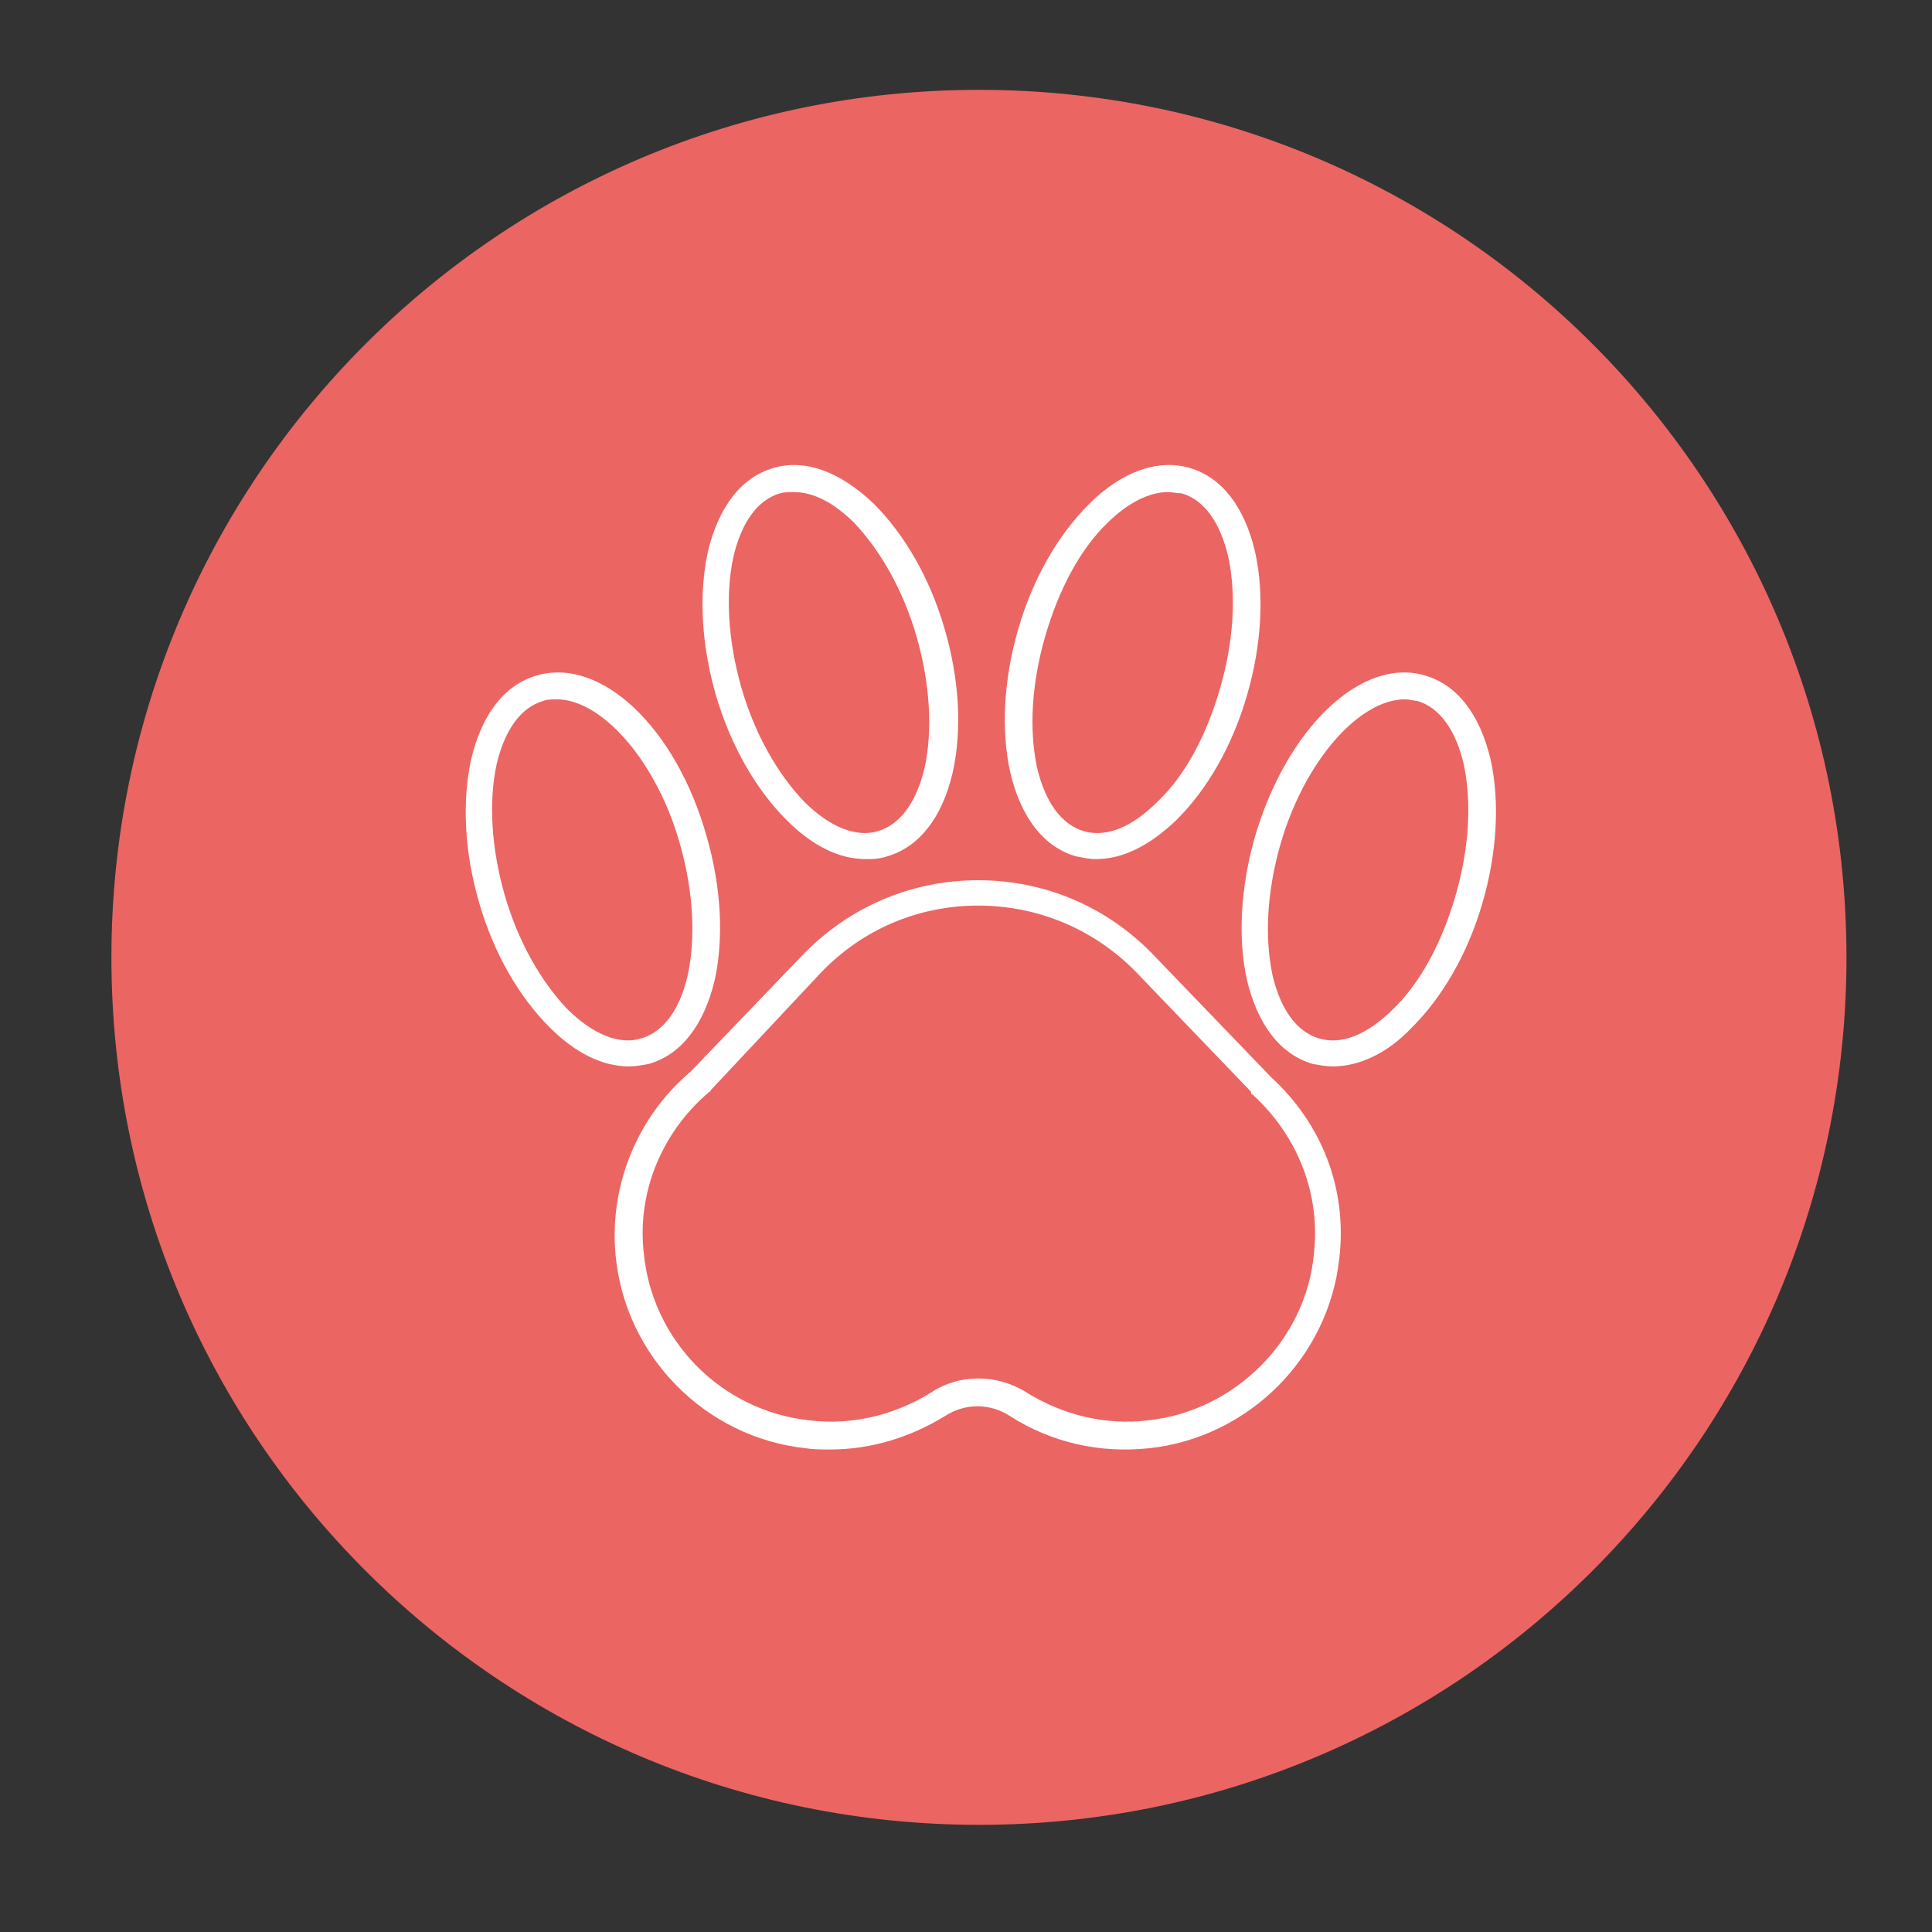 <svg xmlns="http://www.w3.org/2000/svg" xmlns:xlink="http://www.w3.org/1999/xlink" width="40" zoomAndPan="magnify" viewBox="0 0 30 30" height="40" preserveAspectRatio="xMidYMid meet" version="1.0"><rect x="0" y="0" width="30" height="30" fill="#333333" stroke="none"/><defs><clipPath id="5801765d8c"><path d="M 1.73 1.395 L 28.672 1.395 L 28.672 28.336 L 1.73 28.336 Z M 1.73 1.395 " clip-rule="nonzero"/></clipPath><clipPath id="5549e2ceb8"><path d="M 15.203 1.395 C 7.762 1.395 1.73 7.426 1.73 14.867 C 1.73 22.305 7.762 28.336 15.203 28.336 C 22.645 28.336 28.672 22.305 28.672 14.867 C 28.672 7.426 22.645 1.395 15.203 1.395 " clip-rule="nonzero"/></clipPath><clipPath id="609b9065f2"><path d="M 9 13 L 21 13 L 21 22.57 L 9 22.57 Z M 9 13 " clip-rule="nonzero"/></clipPath><clipPath id="6e2505e07c"><path d="M 15 7.121 L 20 7.121 L 20 14 L 15 14 Z M 15 7.121 " clip-rule="nonzero"/></clipPath><clipPath id="8231746108"><path d="M 19 10 L 23.312 10 L 23.312 17 L 19 17 Z M 19 10 " clip-rule="nonzero"/></clipPath><clipPath id="cad2c36857"><path d="M 10 7.121 L 15 7.121 L 15 14 L 10 14 Z M 10 7.121 " clip-rule="nonzero"/></clipPath><clipPath id="ba62fd47d5"><path d="M 7.148 10 L 12 10 L 12 17 L 7.148 17 Z M 7.148 10 " clip-rule="nonzero"/></clipPath></defs><g clip-path="url(#5801765d8c)"><g clip-path="url(#5549e2ceb8)"><path fill="#eb6563" d="M 1.73 1.395 L 28.672 1.395 L 28.672 28.336 L 1.73 28.336 Z M 1.73 1.395 " fill-opacity="1" fill-rule="nonzero"/></g></g><g clip-path="url(#609b9065f2)"><path fill="#ffffff" d="M 12.883 22.508 C 12.758 22.508 12.633 22.508 12.508 22.488 C 10.953 22.32 9.707 21.062 9.559 19.492 C 9.457 18.418 9.891 17.344 10.723 16.641 L 12.445 14.848 C 13.176 14.082 14.152 13.668 15.188 13.668 C 16.227 13.668 17.203 14.082 17.93 14.848 L 19.738 16.727 C 20.527 17.449 20.922 18.461 20.797 19.535 C 20.633 21.082 19.387 22.32 17.848 22.488 C 17.078 22.57 16.332 22.402 15.688 21.992 C 15.375 21.785 14.98 21.785 14.668 21.992 C 14.129 22.32 13.527 22.508 12.883 22.508 Z M 11.035 16.93 C 11.035 16.953 11.016 16.953 11.016 16.953 C 10.285 17.57 9.891 18.5 9.996 19.449 C 10.121 20.812 11.199 21.91 12.57 22.055 C 13.238 22.137 13.902 21.969 14.461 21.621 C 14.898 21.332 15.48 21.332 15.938 21.621 C 16.496 21.969 17.164 22.137 17.828 22.055 C 19.176 21.91 20.277 20.812 20.402 19.473 C 20.508 18.543 20.152 17.633 19.445 16.992 C 19.426 16.992 19.426 16.973 19.426 16.953 L 17.641 15.094 C 16.996 14.434 16.125 14.062 15.188 14.062 C 14.254 14.062 13.383 14.434 12.738 15.113 Z M 11.035 16.93 " fill-opacity="1" fill-rule="nonzero"/></g><g clip-path="url(#6e2505e07c)"><path fill="#ffffff" d="M 17.016 13.34 C 16.914 13.34 16.809 13.316 16.707 13.297 C 16.207 13.152 15.855 12.699 15.688 11.996 C 15.543 11.355 15.582 10.551 15.812 9.766 C 16.039 8.98 16.434 8.301 16.914 7.824 C 17.41 7.328 17.973 7.121 18.473 7.266 C 18.969 7.41 19.324 7.867 19.488 8.566 C 19.633 9.207 19.594 10.012 19.363 10.797 C 19.137 11.582 18.742 12.266 18.262 12.738 C 17.848 13.133 17.434 13.34 17.016 13.34 Z M 18.137 7.641 C 17.848 7.641 17.516 7.805 17.203 8.113 C 16.77 8.527 16.434 9.168 16.227 9.891 C 16.02 10.613 15.977 11.316 16.102 11.914 C 16.227 12.449 16.477 12.801 16.828 12.906 C 17.184 13.008 17.578 12.844 17.973 12.449 C 18.41 12.039 18.742 11.398 18.949 10.676 C 19.156 9.953 19.199 9.25 19.074 8.652 C 18.949 8.113 18.699 7.762 18.348 7.66 C 18.262 7.66 18.199 7.641 18.137 7.641 Z M 18.137 7.641 " fill-opacity="1" fill-rule="nonzero"/></g><g clip-path="url(#8231746108)"><path fill="#ffffff" d="M 20.695 16.559 C 20.59 16.559 20.484 16.539 20.383 16.52 C 19.883 16.375 19.531 15.918 19.363 15.219 C 19.219 14.578 19.262 13.773 19.488 12.988 C 19.988 11.293 21.148 10.199 22.125 10.488 C 22.625 10.633 22.977 11.086 23.145 11.789 C 23.289 12.43 23.25 13.234 23.02 14.02 C 22.793 14.805 22.398 15.484 21.918 15.961 C 21.547 16.352 21.109 16.559 20.695 16.559 Z M 21.816 10.859 C 21.109 10.859 20.258 11.809 19.883 13.109 C 19.676 13.836 19.633 14.535 19.758 15.137 C 19.883 15.672 20.133 16.023 20.484 16.125 C 20.84 16.23 21.234 16.062 21.629 15.672 C 22.062 15.258 22.398 14.617 22.605 13.895 C 22.812 13.172 22.855 12.473 22.73 11.871 C 22.605 11.336 22.355 10.984 22.004 10.883 C 21.961 10.883 21.879 10.859 21.816 10.859 Z M 21.816 10.859 " fill-opacity="1" fill-rule="nonzero"/></g><g clip-path="url(#cad2c36857)"><path fill="#ffffff" d="M 13.445 13.34 C 13.027 13.34 12.613 13.133 12.219 12.738 C 11.742 12.266 11.348 11.582 11.117 10.797 C 10.891 10.012 10.848 9.23 10.992 8.566 C 11.16 7.867 11.512 7.41 12.012 7.266 C 12.508 7.121 13.051 7.328 13.57 7.824 C 14.047 8.301 14.441 8.98 14.668 9.766 C 14.898 10.551 14.941 11.336 14.793 11.996 C 14.629 12.699 14.273 13.152 13.777 13.297 C 13.652 13.34 13.547 13.34 13.445 13.34 Z M 12.324 7.641 C 12.262 7.641 12.176 7.641 12.113 7.66 C 11.762 7.762 11.512 8.113 11.387 8.652 C 11.262 9.23 11.305 9.953 11.512 10.676 C 11.719 11.398 12.074 12.016 12.488 12.449 C 12.883 12.844 13.297 13.008 13.633 12.906 C 13.984 12.801 14.234 12.449 14.359 11.914 C 14.484 11.336 14.441 10.613 14.234 9.891 C 14.027 9.168 13.672 8.547 13.258 8.113 C 12.945 7.805 12.633 7.641 12.324 7.641 Z M 12.324 7.641 " fill-opacity="1" fill-rule="nonzero"/></g><g clip-path="url(#ba62fd47d5)"><path fill="#ffffff" d="M 9.77 16.559 C 9.352 16.559 8.938 16.352 8.543 15.961 C 8.062 15.484 7.668 14.805 7.441 14.02 C 7.211 13.234 7.172 12.449 7.316 11.789 C 7.484 11.086 7.836 10.633 8.336 10.488 C 9.332 10.199 10.496 11.293 10.973 12.988 C 11.199 13.773 11.242 14.559 11.098 15.219 C 10.93 15.918 10.578 16.375 10.078 16.52 C 9.977 16.539 9.871 16.559 9.77 16.559 Z M 8.645 10.859 C 8.582 10.859 8.5 10.859 8.438 10.883 C 8.086 10.984 7.836 11.336 7.711 11.871 C 7.586 12.449 7.629 13.172 7.836 13.895 C 8.043 14.617 8.398 15.238 8.812 15.672 C 9.207 16.062 9.621 16.23 9.953 16.125 C 10.309 16.023 10.559 15.672 10.68 15.137 C 10.805 14.559 10.766 13.836 10.559 13.109 C 10.203 11.832 9.352 10.859 8.645 10.859 Z M 8.645 10.859 " fill-opacity="1" fill-rule="nonzero"/></g></svg>